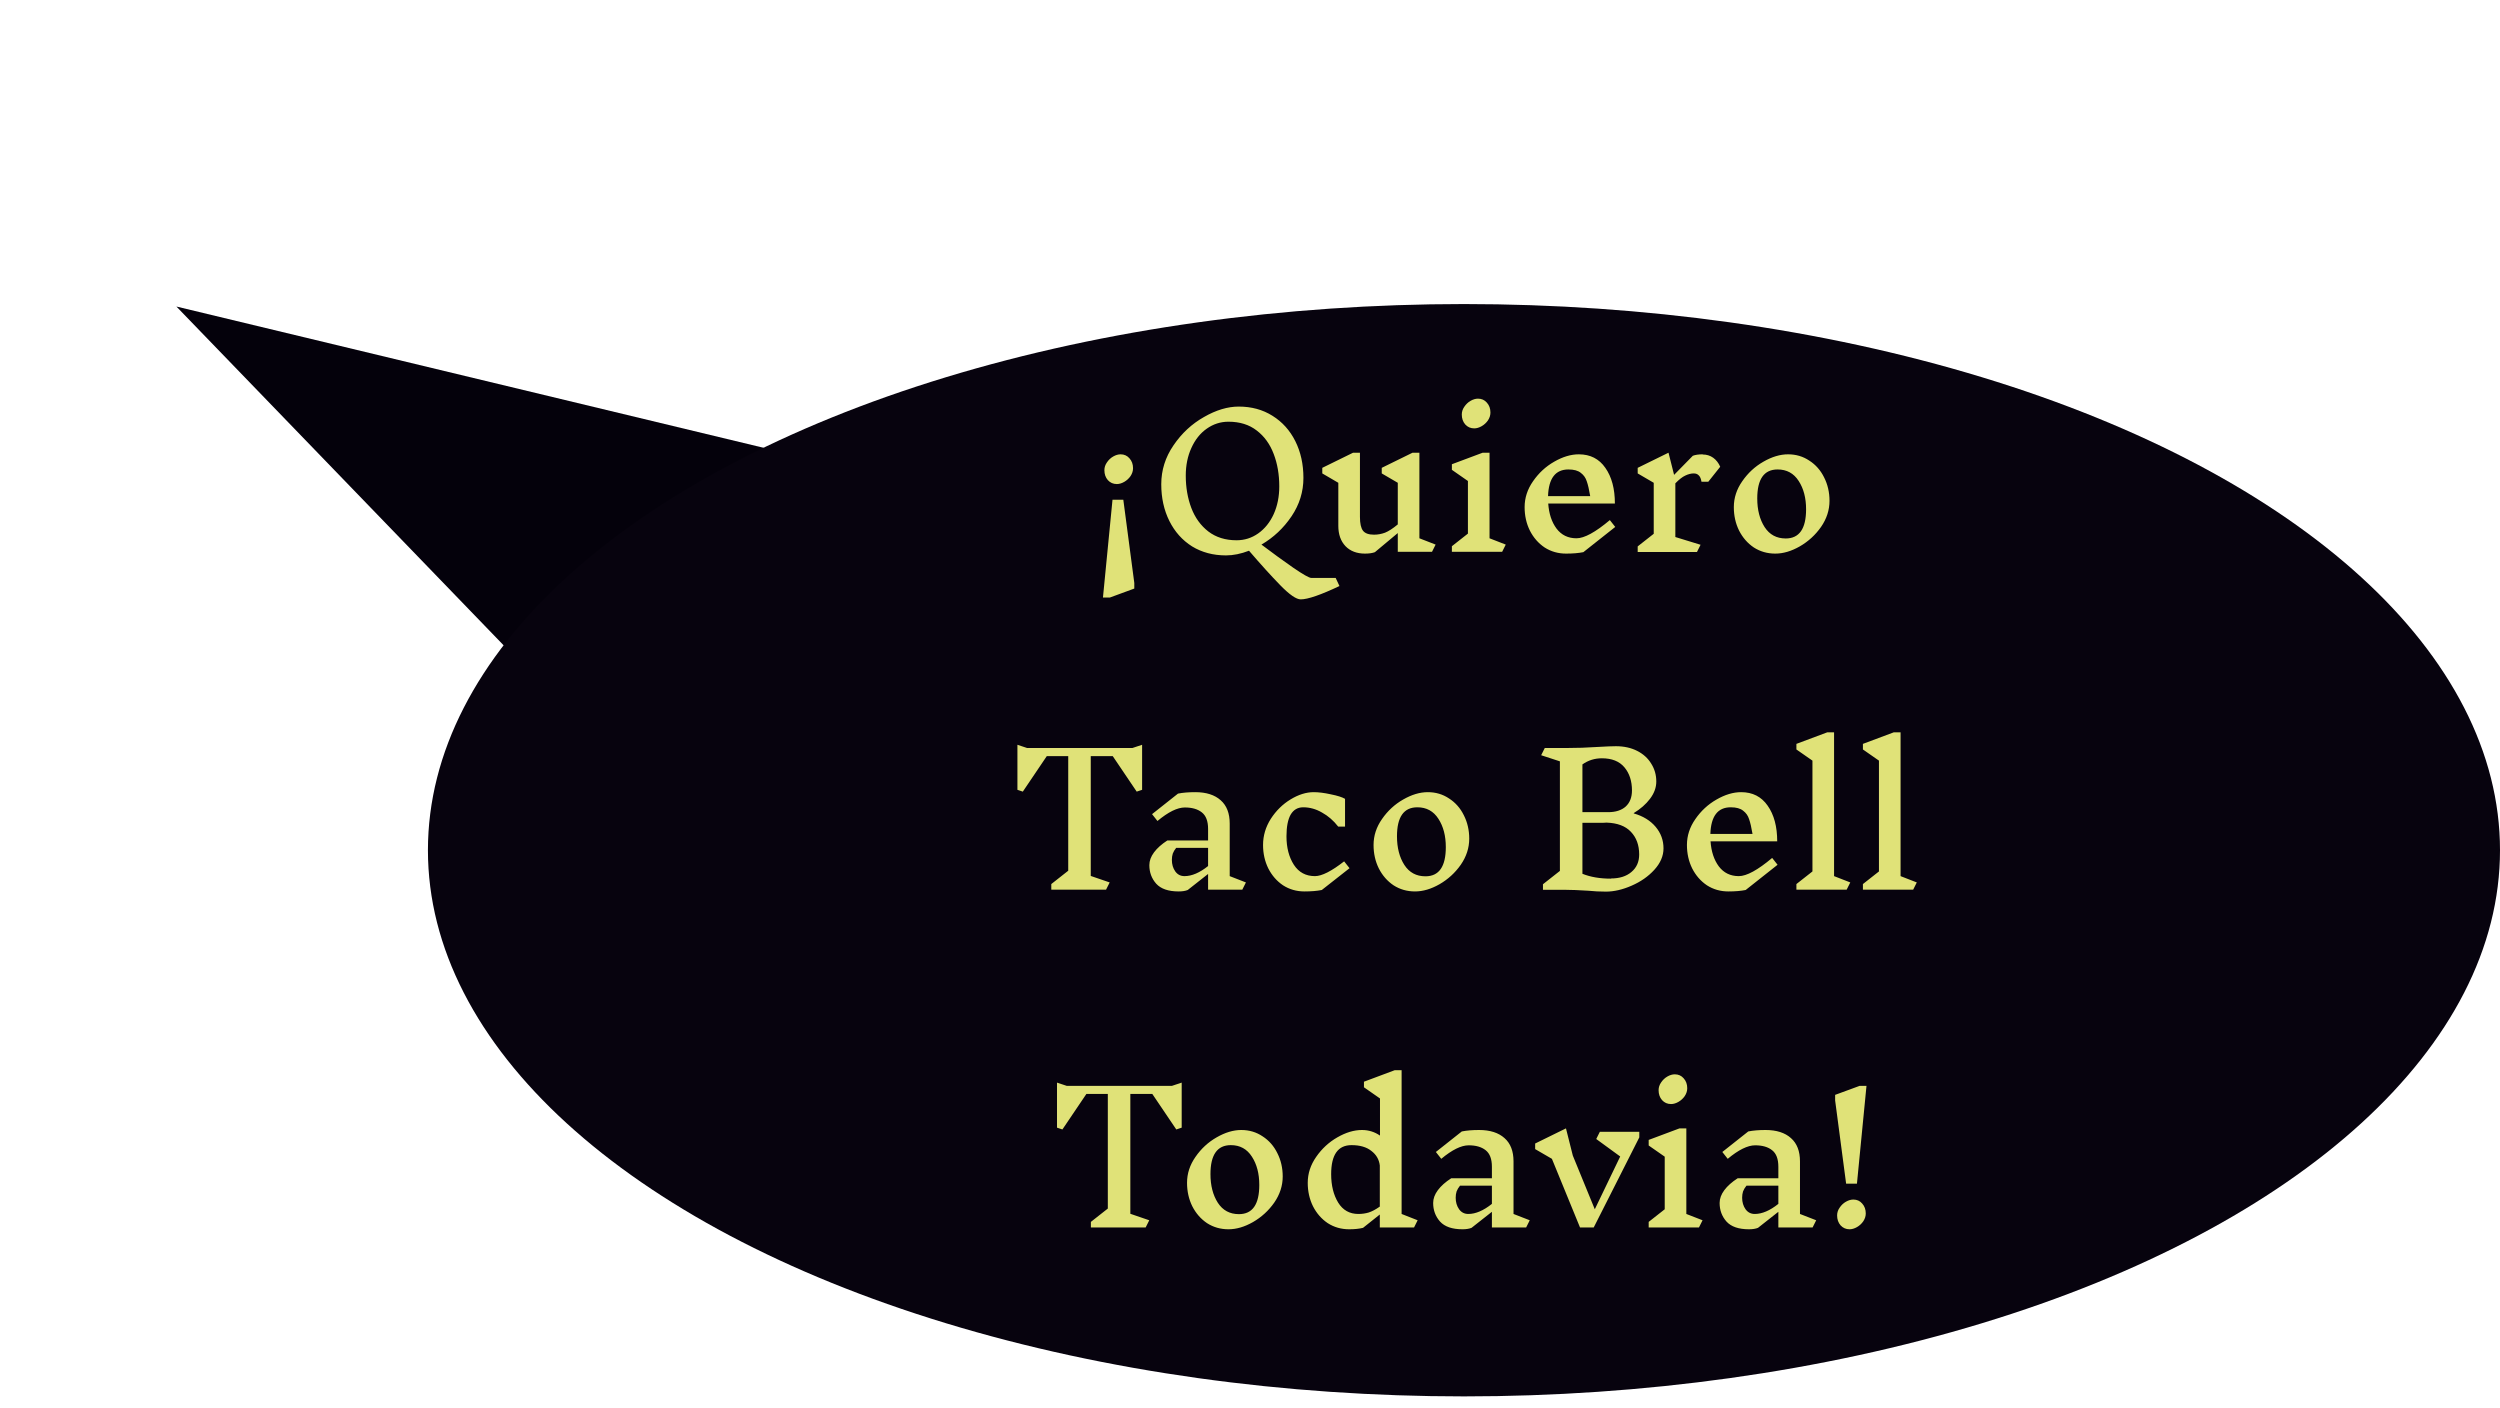 <svg width="222" height="125" viewBox="0 0 222 125" fill="none" xmlns="http://www.w3.org/2000/svg">
<path d="M15.664 27.22L110.328 49.993L83.198 97.139L15.664 27.22Z" fill="#04010B"/>
<ellipse cx="130" cy="75.5" rx="92" ry="48.5" fill="#07030E"/>
<path d="M99.51 40.344C99.83 40.344 100.091 40.461 100.294 40.696C100.507 40.931 100.614 41.224 100.614 41.576C100.614 41.821 100.539 42.056 100.39 42.28C100.241 42.493 100.054 42.664 99.83 42.792C99.606 42.92 99.387 42.984 99.174 42.984C98.854 42.984 98.587 42.867 98.374 42.632C98.171 42.397 98.07 42.104 98.07 41.752C98.07 41.507 98.144 41.277 98.294 41.064C98.443 40.84 98.63 40.664 98.854 40.536C99.078 40.408 99.296 40.344 99.51 40.344ZM100.726 52.264L98.55 53.064H97.942L98.79 44.376H99.75L100.726 51.768V52.264ZM118.944 52.04C117.28 52.829 116.133 53.224 115.504 53.224C115.109 53.224 114.501 52.803 113.68 51.96C112.869 51.128 111.947 50.109 110.912 48.904C110.197 49.181 109.515 49.32 108.864 49.32C107.733 49.32 106.731 49.053 105.856 48.52C104.992 47.976 104.32 47.224 103.84 46.264C103.36 45.304 103.12 44.216 103.12 43C103.12 41.752 103.483 40.6 104.208 39.544C104.933 38.477 105.835 37.64 106.912 37.032C107.989 36.413 109.019 36.104 110 36.104C111.131 36.104 112.128 36.376 112.992 36.92C113.867 37.464 114.544 38.216 115.024 39.176C115.504 40.136 115.744 41.224 115.744 42.44C115.744 43.667 115.392 44.803 114.688 45.848C113.984 46.893 113.093 47.731 112.016 48.36C113.019 49.117 113.957 49.8 114.832 50.408C115.717 51.016 116.256 51.32 116.448 51.32H118.608L118.944 52.04ZM105.296 42.232C105.296 43.277 105.461 44.237 105.792 45.112C106.123 45.976 106.624 46.669 107.296 47.192C107.979 47.715 108.816 47.976 109.808 47.976C110.512 47.976 111.152 47.773 111.728 47.368C112.315 46.952 112.773 46.381 113.104 45.656C113.435 44.92 113.6 44.099 113.6 43.192C113.6 42.136 113.435 41.176 113.104 40.312C112.773 39.437 112.272 38.744 111.6 38.232C110.928 37.709 110.091 37.448 109.088 37.448C108.384 37.448 107.739 37.656 107.152 38.072C106.576 38.477 106.123 39.048 105.792 39.784C105.461 40.509 105.296 41.325 105.296 42.232ZM127.163 49H124.123V47.336L122.091 49.032C121.867 49.117 121.574 49.16 121.211 49.16C120.486 49.16 119.91 48.941 119.483 48.504C119.057 48.056 118.843 47.453 118.843 46.696V42.872L117.419 42.04V41.544L120.155 40.2H120.763V45.896C120.763 46.483 120.854 46.893 121.035 47.128C121.217 47.363 121.542 47.48 122.011 47.48C122.342 47.48 122.667 47.421 122.987 47.304C123.307 47.176 123.686 46.931 124.123 46.568V42.872L122.699 42.04V41.544L125.435 40.2H126.043V47.8L127.483 48.36L127.163 49ZM133.391 49H128.927V48.504L130.351 47.384V42.712L128.927 41.72V41.224L131.663 40.2H132.271V47.8L133.711 48.36L133.391 49ZM131.247 35.4C131.567 35.4 131.828 35.517 132.031 35.752C132.244 35.987 132.351 36.28 132.351 36.632C132.351 36.877 132.276 37.112 132.127 37.336C131.978 37.549 131.791 37.72 131.567 37.848C131.343 37.976 131.124 38.04 130.911 38.04C130.591 38.04 130.324 37.923 130.111 37.688C129.908 37.453 129.807 37.16 129.807 36.808C129.807 36.563 129.882 36.333 130.031 36.12C130.18 35.896 130.367 35.72 130.591 35.592C130.815 35.464 131.034 35.4 131.247 35.4ZM140.602 49.032C140.175 49.117 139.663 49.16 139.066 49.16C138.362 49.16 137.727 48.979 137.162 48.616C136.607 48.243 136.17 47.741 135.85 47.112C135.54 46.483 135.386 45.789 135.386 45.032C135.386 44.211 135.636 43.443 136.138 42.728C136.639 42.003 137.263 41.427 138.01 41C138.767 40.563 139.498 40.344 140.202 40.344C141.215 40.344 141.999 40.744 142.554 41.544C143.119 42.344 143.402 43.4 143.402 44.712H137.482C137.546 45.619 137.791 46.36 138.218 46.936C138.655 47.512 139.247 47.8 139.994 47.8C140.687 47.8 141.674 47.261 142.954 46.184L143.434 46.792L140.602 49.032ZM139.274 41.688C138.122 41.688 137.519 42.477 137.466 44.056H141.21C141.114 43.48 141.012 43.043 140.906 42.744C140.81 42.435 140.634 42.184 140.378 41.992C140.132 41.789 139.764 41.688 139.274 41.688ZM151.203 40.36C151.555 40.36 151.864 40.456 152.131 40.648C152.398 40.84 152.606 41.107 152.755 41.448L151.699 42.776H151.091C151.048 42.509 150.968 42.323 150.851 42.216C150.744 42.099 150.595 42.04 150.403 42.04C150.168 42.04 149.918 42.104 149.651 42.232C149.395 42.349 149.102 42.579 148.771 42.92V47.688L151.011 48.376L150.691 49.016H145.427V48.52L146.851 47.4V42.872L145.427 42.04V41.544L148.163 40.2L148.659 42.168L150.323 40.472C150.547 40.387 150.84 40.344 151.203 40.344V40.36ZM158.78 40.344C159.484 40.344 160.113 40.531 160.668 40.904C161.233 41.267 161.67 41.763 161.98 42.392C162.3 43.021 162.46 43.715 162.46 44.472C162.46 45.293 162.209 46.067 161.708 46.792C161.206 47.507 160.577 48.083 159.82 48.52C159.073 48.947 158.348 49.16 157.644 49.16C156.94 49.16 156.305 48.979 155.74 48.616C155.185 48.243 154.748 47.741 154.428 47.112C154.118 46.483 153.964 45.789 153.964 45.032C153.964 44.211 154.214 43.443 154.716 42.728C155.217 42.003 155.841 41.427 156.588 41C157.345 40.563 158.076 40.344 158.78 40.344ZM157.852 41.688C156.646 41.688 156.044 42.547 156.044 44.264C156.044 45.277 156.262 46.125 156.7 46.808C157.137 47.48 157.761 47.816 158.572 47.816C159.777 47.816 160.38 46.952 160.38 45.224C160.38 44.221 160.161 43.384 159.724 42.712C159.286 42.029 158.662 41.688 157.852 41.688ZM101.419 70.136L100.939 70.296L98.811 67.144H96.859V77.784L98.539 78.36L98.219 79H93.355V78.504L94.859 77.32V67.144H92.955L90.827 70.296L90.347 70.136V66.136L91.211 66.424H100.555L101.419 66.136V70.136ZM110.318 79H107.278V77.608L105.47 79.032C105.256 79.117 104.99 79.16 104.67 79.16C103.752 79.16 103.086 78.931 102.67 78.472C102.264 78.013 102.062 77.464 102.062 76.824C102.062 76.44 102.2 76.061 102.478 75.688C102.755 75.315 103.15 74.963 103.662 74.632H107.278V73.608C107.278 72.915 107.091 72.424 106.718 72.136C106.355 71.848 105.854 71.704 105.214 71.704C104.552 71.704 103.742 72.104 102.782 72.904L102.302 72.296L104.606 70.472C105.032 70.387 105.544 70.344 106.142 70.344C107.112 70.344 107.864 70.584 108.398 71.064C108.931 71.533 109.198 72.221 109.198 73.128V77.8L110.638 78.36L110.318 79ZM105.182 77.8C105.832 77.8 106.531 77.501 107.278 76.904V75.288H104.446C104.307 75.459 104.206 75.629 104.142 75.8C104.088 75.971 104.062 76.157 104.062 76.36C104.062 76.755 104.163 77.096 104.366 77.384C104.568 77.661 104.84 77.8 105.182 77.8ZM116.655 70.344C117.092 70.344 117.599 70.408 118.175 70.536C118.762 70.653 119.183 70.787 119.439 70.936V73.4H118.831C118.415 72.867 117.935 72.451 117.391 72.152C116.858 71.843 116.303 71.688 115.727 71.688C115.236 71.688 114.863 71.907 114.607 72.344C114.362 72.781 114.239 73.421 114.239 74.264C114.239 75.267 114.458 76.109 114.895 76.792C115.332 77.464 115.956 77.8 116.767 77.8C117.375 77.8 118.239 77.363 119.359 76.488L119.839 77.096L117.375 79.032C116.948 79.117 116.436 79.16 115.839 79.16C115.135 79.16 114.5 78.979 113.935 78.616C113.38 78.243 112.943 77.741 112.623 77.112C112.314 76.483 112.159 75.789 112.159 75.032C112.159 74.211 112.388 73.437 112.847 72.712C113.316 71.987 113.903 71.411 114.607 70.984C115.311 70.557 115.994 70.344 116.655 70.344ZM126.788 70.344C127.492 70.344 128.121 70.531 128.676 70.904C129.241 71.267 129.678 71.763 129.988 72.392C130.308 73.021 130.468 73.715 130.468 74.472C130.468 75.293 130.217 76.067 129.716 76.792C129.214 77.507 128.585 78.083 127.828 78.52C127.081 78.947 126.356 79.16 125.652 79.16C124.948 79.16 124.313 78.979 123.748 78.616C123.193 78.243 122.756 77.741 122.436 77.112C122.126 76.483 121.972 75.789 121.972 75.032C121.972 74.211 122.222 73.443 122.724 72.728C123.225 72.003 123.849 71.427 124.596 71C125.353 70.563 126.084 70.344 126.788 70.344ZM125.86 71.688C124.654 71.688 124.052 72.547 124.052 74.264C124.052 75.277 124.27 76.125 124.708 76.808C125.145 77.48 125.769 77.816 126.58 77.816C127.785 77.816 128.388 76.952 128.388 75.224C128.388 74.221 128.169 73.384 127.732 72.712C127.294 72.029 126.67 71.688 125.86 71.688ZM145.079 72.232C145.9 72.467 146.545 72.861 147.015 73.416C147.484 73.971 147.719 74.611 147.719 75.336C147.719 76.008 147.447 76.643 146.903 77.24C146.369 77.827 145.697 78.296 144.887 78.648C144.087 79 143.324 79.176 142.599 79.176C142.065 79.176 141.543 79.149 141.031 79.096C140.177 79.043 139.516 79.016 139.047 79.016H137.015V78.52L138.519 77.336V67.608L136.855 67.064L137.175 66.424H139.031C140.001 66.424 140.956 66.392 141.895 66.328C142.62 66.285 143.153 66.264 143.495 66.264C144.209 66.264 144.839 66.403 145.383 66.68C145.927 66.957 146.343 67.336 146.631 67.816C146.929 68.285 147.079 68.813 147.079 69.4C147.079 69.933 146.892 70.445 146.519 70.936C146.156 71.416 145.676 71.837 145.079 72.2V72.232ZM144.919 70.2C144.919 69.357 144.695 68.669 144.247 68.136C143.799 67.603 143.132 67.336 142.247 67.336C141.607 67.336 141.031 67.517 140.519 67.88V72.12H142.807C143.468 72.12 143.985 71.955 144.359 71.624C144.732 71.283 144.919 70.803 144.919 70.184V70.2ZM143.047 78.008C143.815 78.008 144.423 77.816 144.871 77.432C145.329 77.048 145.559 76.531 145.559 75.88C145.559 75.048 145.313 74.376 144.823 73.864C144.343 73.352 143.623 73.08 142.663 73.048C142.588 73.059 142.487 73.064 142.359 73.064H140.519V77.592C141.233 77.88 142.076 78.024 143.047 78.024V78.008ZM155.016 79.032C154.589 79.117 154.077 79.16 153.48 79.16C152.776 79.16 152.141 78.979 151.576 78.616C151.021 78.243 150.584 77.741 150.264 77.112C149.954 76.483 149.8 75.789 149.8 75.032C149.8 74.211 150.05 73.443 150.552 72.728C151.053 72.003 151.677 71.427 152.424 71C153.181 70.563 153.912 70.344 154.616 70.344C155.629 70.344 156.413 70.744 156.968 71.544C157.533 72.344 157.816 73.4 157.816 74.712H151.896C151.96 75.619 152.205 76.36 152.632 76.936C153.069 77.512 153.661 77.8 154.408 77.8C155.101 77.8 156.088 77.261 157.368 76.184L157.848 76.792L155.016 79.032ZM153.688 71.688C152.536 71.688 151.933 72.477 151.88 74.056H155.624C155.528 73.48 155.426 73.043 155.32 72.744C155.224 72.435 155.048 72.184 154.792 71.992C154.546 71.789 154.178 71.688 153.688 71.688ZM163.985 79H159.521V78.504L160.945 77.384V67.544L159.521 66.552V66.056L162.257 65.032H162.865V77.8L164.305 78.36L163.985 79ZM169.891 79H165.427V78.504L166.851 77.384V67.544L165.427 66.552V66.056L168.163 65.032H168.771V77.8L170.211 78.36L169.891 79ZM104.934 100.136L104.454 100.296L102.326 97.144H100.374V107.784L102.054 108.36L101.734 109H96.87V108.504L98.374 107.32V97.144H96.47L94.342 100.296L93.862 100.136V96.136L94.726 96.424H104.07L104.934 96.136V100.136ZM110.225 100.344C110.929 100.344 111.558 100.531 112.113 100.904C112.678 101.267 113.116 101.763 113.425 102.392C113.745 103.021 113.905 103.715 113.905 104.472C113.905 105.293 113.654 106.067 113.153 106.792C112.652 107.507 112.022 108.083 111.265 108.52C110.518 108.947 109.793 109.16 109.089 109.16C108.385 109.16 107.75 108.979 107.185 108.616C106.63 108.243 106.193 107.741 105.873 107.112C105.564 106.483 105.409 105.789 105.409 105.032C105.409 104.211 105.66 103.443 106.161 102.728C106.662 102.003 107.286 101.427 108.033 101C108.79 100.563 109.521 100.344 110.225 100.344ZM109.297 101.688C108.092 101.688 107.489 102.547 107.489 104.264C107.489 105.277 107.708 106.125 108.145 106.808C108.582 107.48 109.206 107.816 110.017 107.816C111.222 107.816 111.825 106.952 111.825 105.224C111.825 104.221 111.606 103.384 111.169 102.712C110.732 102.029 110.108 101.688 109.297 101.688ZM125.567 109H122.527V107.848L121.039 109.032C120.698 109.117 120.287 109.16 119.807 109.16C119.103 109.16 118.469 108.979 117.903 108.616C117.349 108.243 116.911 107.741 116.591 107.112C116.282 106.483 116.127 105.789 116.127 105.032C116.127 104.211 116.378 103.443 116.879 102.728C117.381 102.003 118.005 101.427 118.751 101C119.509 100.563 120.239 100.344 120.943 100.344C121.53 100.344 122.063 100.509 122.543 100.84V97.544L121.119 96.552V96.056L123.855 95.032H124.463V107.8L125.887 108.36L125.567 109ZM120.623 107.8C120.943 107.8 121.247 107.757 121.535 107.672C121.834 107.576 122.165 107.4 122.527 107.144V103.496C122.463 102.963 122.213 102.531 121.775 102.2C121.349 101.859 120.762 101.688 120.015 101.688C118.81 101.688 118.207 102.547 118.207 104.264C118.207 105.267 118.415 106.109 118.831 106.792C119.247 107.464 119.845 107.8 120.623 107.8ZM135.521 109H132.481V107.608L130.673 109.032C130.459 109.117 130.193 109.16 129.873 109.16C128.955 109.16 128.289 108.931 127.873 108.472C127.467 108.013 127.265 107.464 127.265 106.824C127.265 106.44 127.403 106.061 127.681 105.688C127.958 105.315 128.353 104.963 128.865 104.632H132.481V103.608C132.481 102.915 132.294 102.424 131.921 102.136C131.558 101.848 131.057 101.704 130.417 101.704C129.755 101.704 128.945 102.104 127.985 102.904L127.505 102.296L129.809 100.472C130.235 100.387 130.747 100.344 131.345 100.344C132.315 100.344 133.067 100.584 133.601 101.064C134.134 101.533 134.401 102.221 134.401 103.128V107.8L135.841 108.36L135.521 109ZM130.385 107.8C131.035 107.8 131.734 107.501 132.481 106.904V105.288H129.649C129.51 105.459 129.409 105.629 129.345 105.8C129.291 105.971 129.265 106.157 129.265 106.36C129.265 106.755 129.366 107.096 129.569 107.384C129.771 107.661 130.043 107.8 130.385 107.8ZM145.57 101L141.522 109H140.306L137.81 102.904L136.322 102.04V101.544L139.058 100.2L139.666 102.616L141.618 107.384L143.874 102.696L141.746 101.144L142.066 100.504H145.57V101ZM150.867 109H146.403V108.504L147.827 107.384V102.712L146.403 101.72V101.224L149.139 100.2H149.747V107.8L151.187 108.36L150.867 109ZM148.723 95.4C149.043 95.4 149.305 95.517 149.507 95.752C149.721 95.987 149.827 96.28 149.827 96.632C149.827 96.877 149.753 97.112 149.603 97.336C149.454 97.549 149.267 97.72 149.043 97.848C148.819 97.976 148.601 98.04 148.387 98.04C148.067 98.04 147.801 97.923 147.587 97.688C147.385 97.453 147.283 97.16 147.283 96.808C147.283 96.563 147.358 96.333 147.507 96.12C147.657 95.896 147.843 95.72 148.067 95.592C148.291 95.464 148.51 95.4 148.723 95.4ZM160.958 109H157.918V107.608L156.11 109.032C155.897 109.117 155.63 109.16 155.31 109.16C154.393 109.16 153.726 108.931 153.31 108.472C152.905 108.013 152.702 107.464 152.702 106.824C152.702 106.44 152.841 106.061 153.118 105.688C153.396 105.315 153.79 104.963 154.302 104.632H157.918V103.608C157.918 102.915 157.732 102.424 157.358 102.136C156.996 101.848 156.494 101.704 155.854 101.704C155.193 101.704 154.382 102.104 153.422 102.904L152.942 102.296L155.246 100.472C155.673 100.387 156.185 100.344 156.782 100.344C157.753 100.344 158.505 100.584 159.038 101.064C159.572 101.533 159.838 102.221 159.838 103.128V107.8L161.278 108.36L160.958 109ZM155.822 107.8C156.473 107.8 157.172 107.501 157.918 106.904V105.288H155.086C154.948 105.459 154.846 105.629 154.782 105.8C154.729 105.971 154.702 106.157 154.702 106.36C154.702 106.755 154.804 107.096 155.006 107.384C155.209 107.661 155.481 107.8 155.822 107.8ZM163.936 105.112L162.96 97.72V97.224L165.136 96.424H165.744L164.896 105.112H163.936ZM164.576 106.52C164.896 106.52 165.157 106.637 165.36 106.872C165.573 107.107 165.68 107.4 165.68 107.752C165.68 107.997 165.605 108.232 165.456 108.456C165.306 108.669 165.12 108.84 164.896 108.968C164.672 109.096 164.453 109.16 164.24 109.16C163.92 109.16 163.653 109.043 163.44 108.808C163.237 108.573 163.136 108.28 163.136 107.928C163.136 107.683 163.21 107.453 163.36 107.24C163.509 107.016 163.696 106.84 163.92 106.712C164.144 106.584 164.362 106.52 164.576 106.52Z" fill="#E0E278"/>
</svg>
